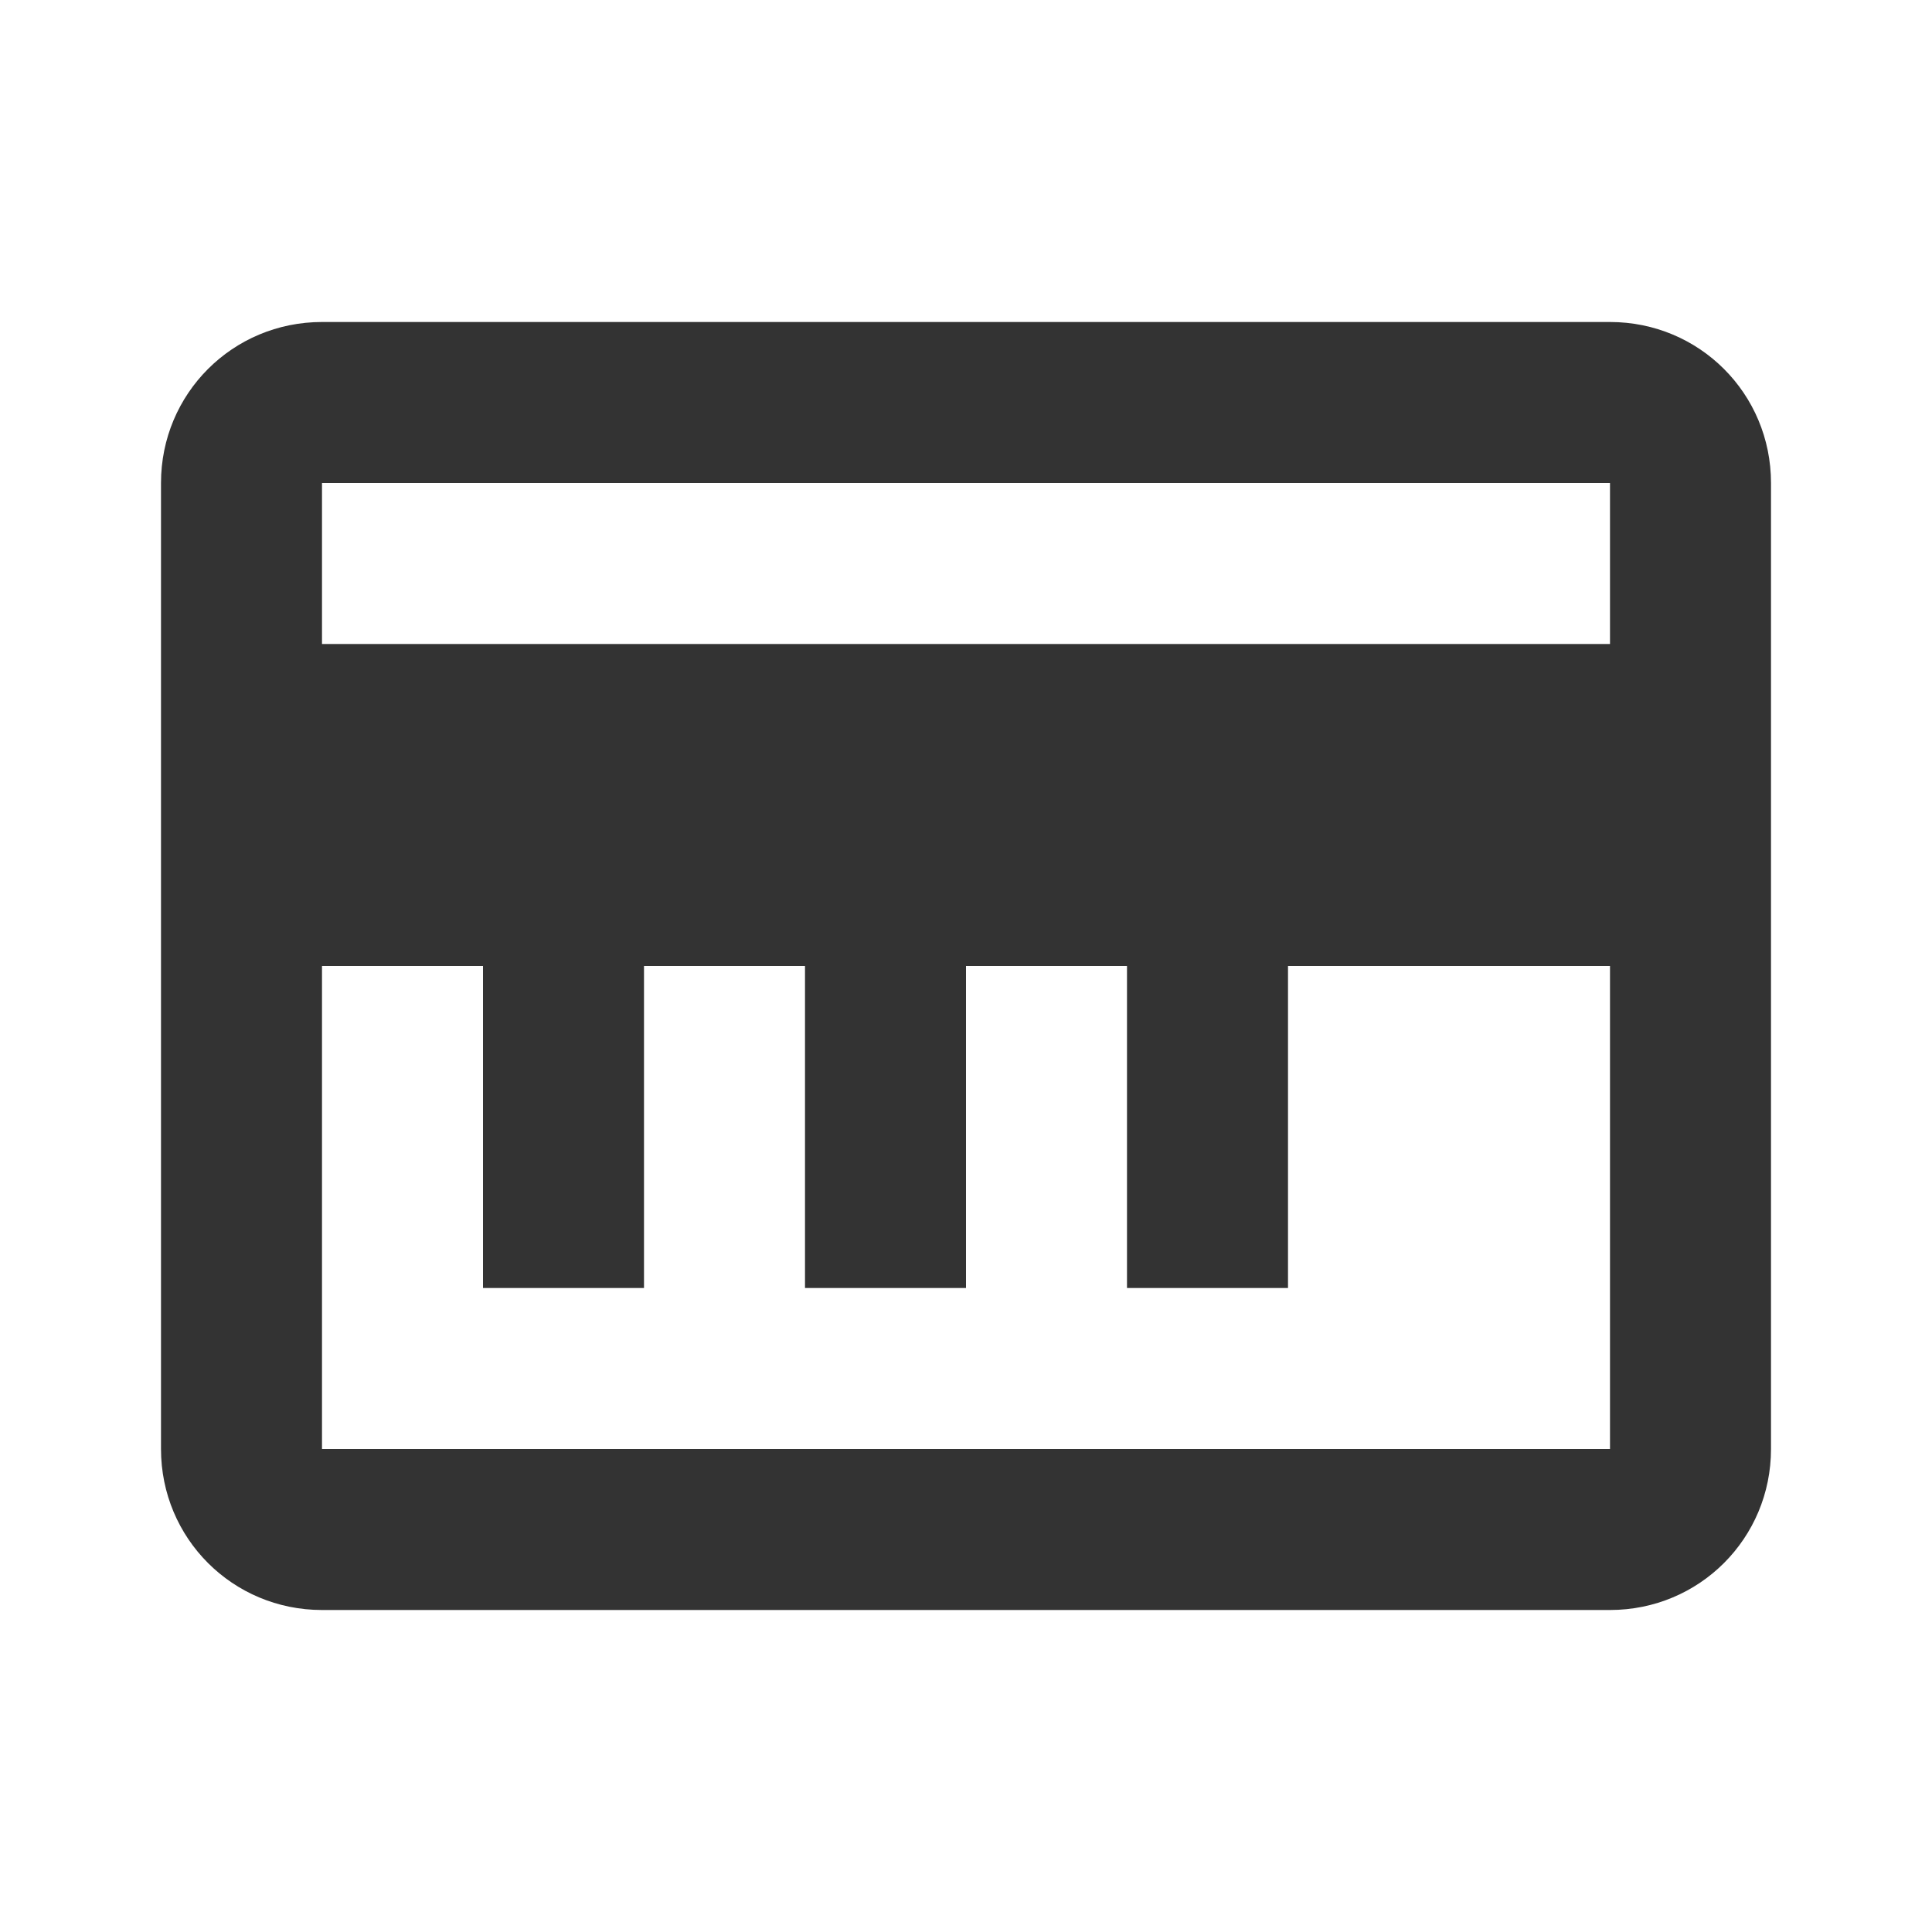 <?xml version="1.0" encoding="UTF-8"?>
<svg width="24" height="24" viewBox="0 0 24 24" fill="none" xmlns="http://www.w3.org/2000/svg">
  <path d="M20 4H4C2.89 4 2 4.89 2 6V18C2 19.11 2.89 20 4 20H20C21.11 20 22 19.11 22 18V6C22 4.89 21.11 4 20 4ZM20 18H4V12H20V18ZM20 8H4V6H20V8Z" fill="#333333"/>
  <path d="M6 10H8V16H6V10Z" fill="#333333"/>
  <path d="M10 10H12V16H10V10Z" fill="#333333"/>
  <path d="M14 10H16V16H14V10Z" fill="#333333"/>
</svg> 